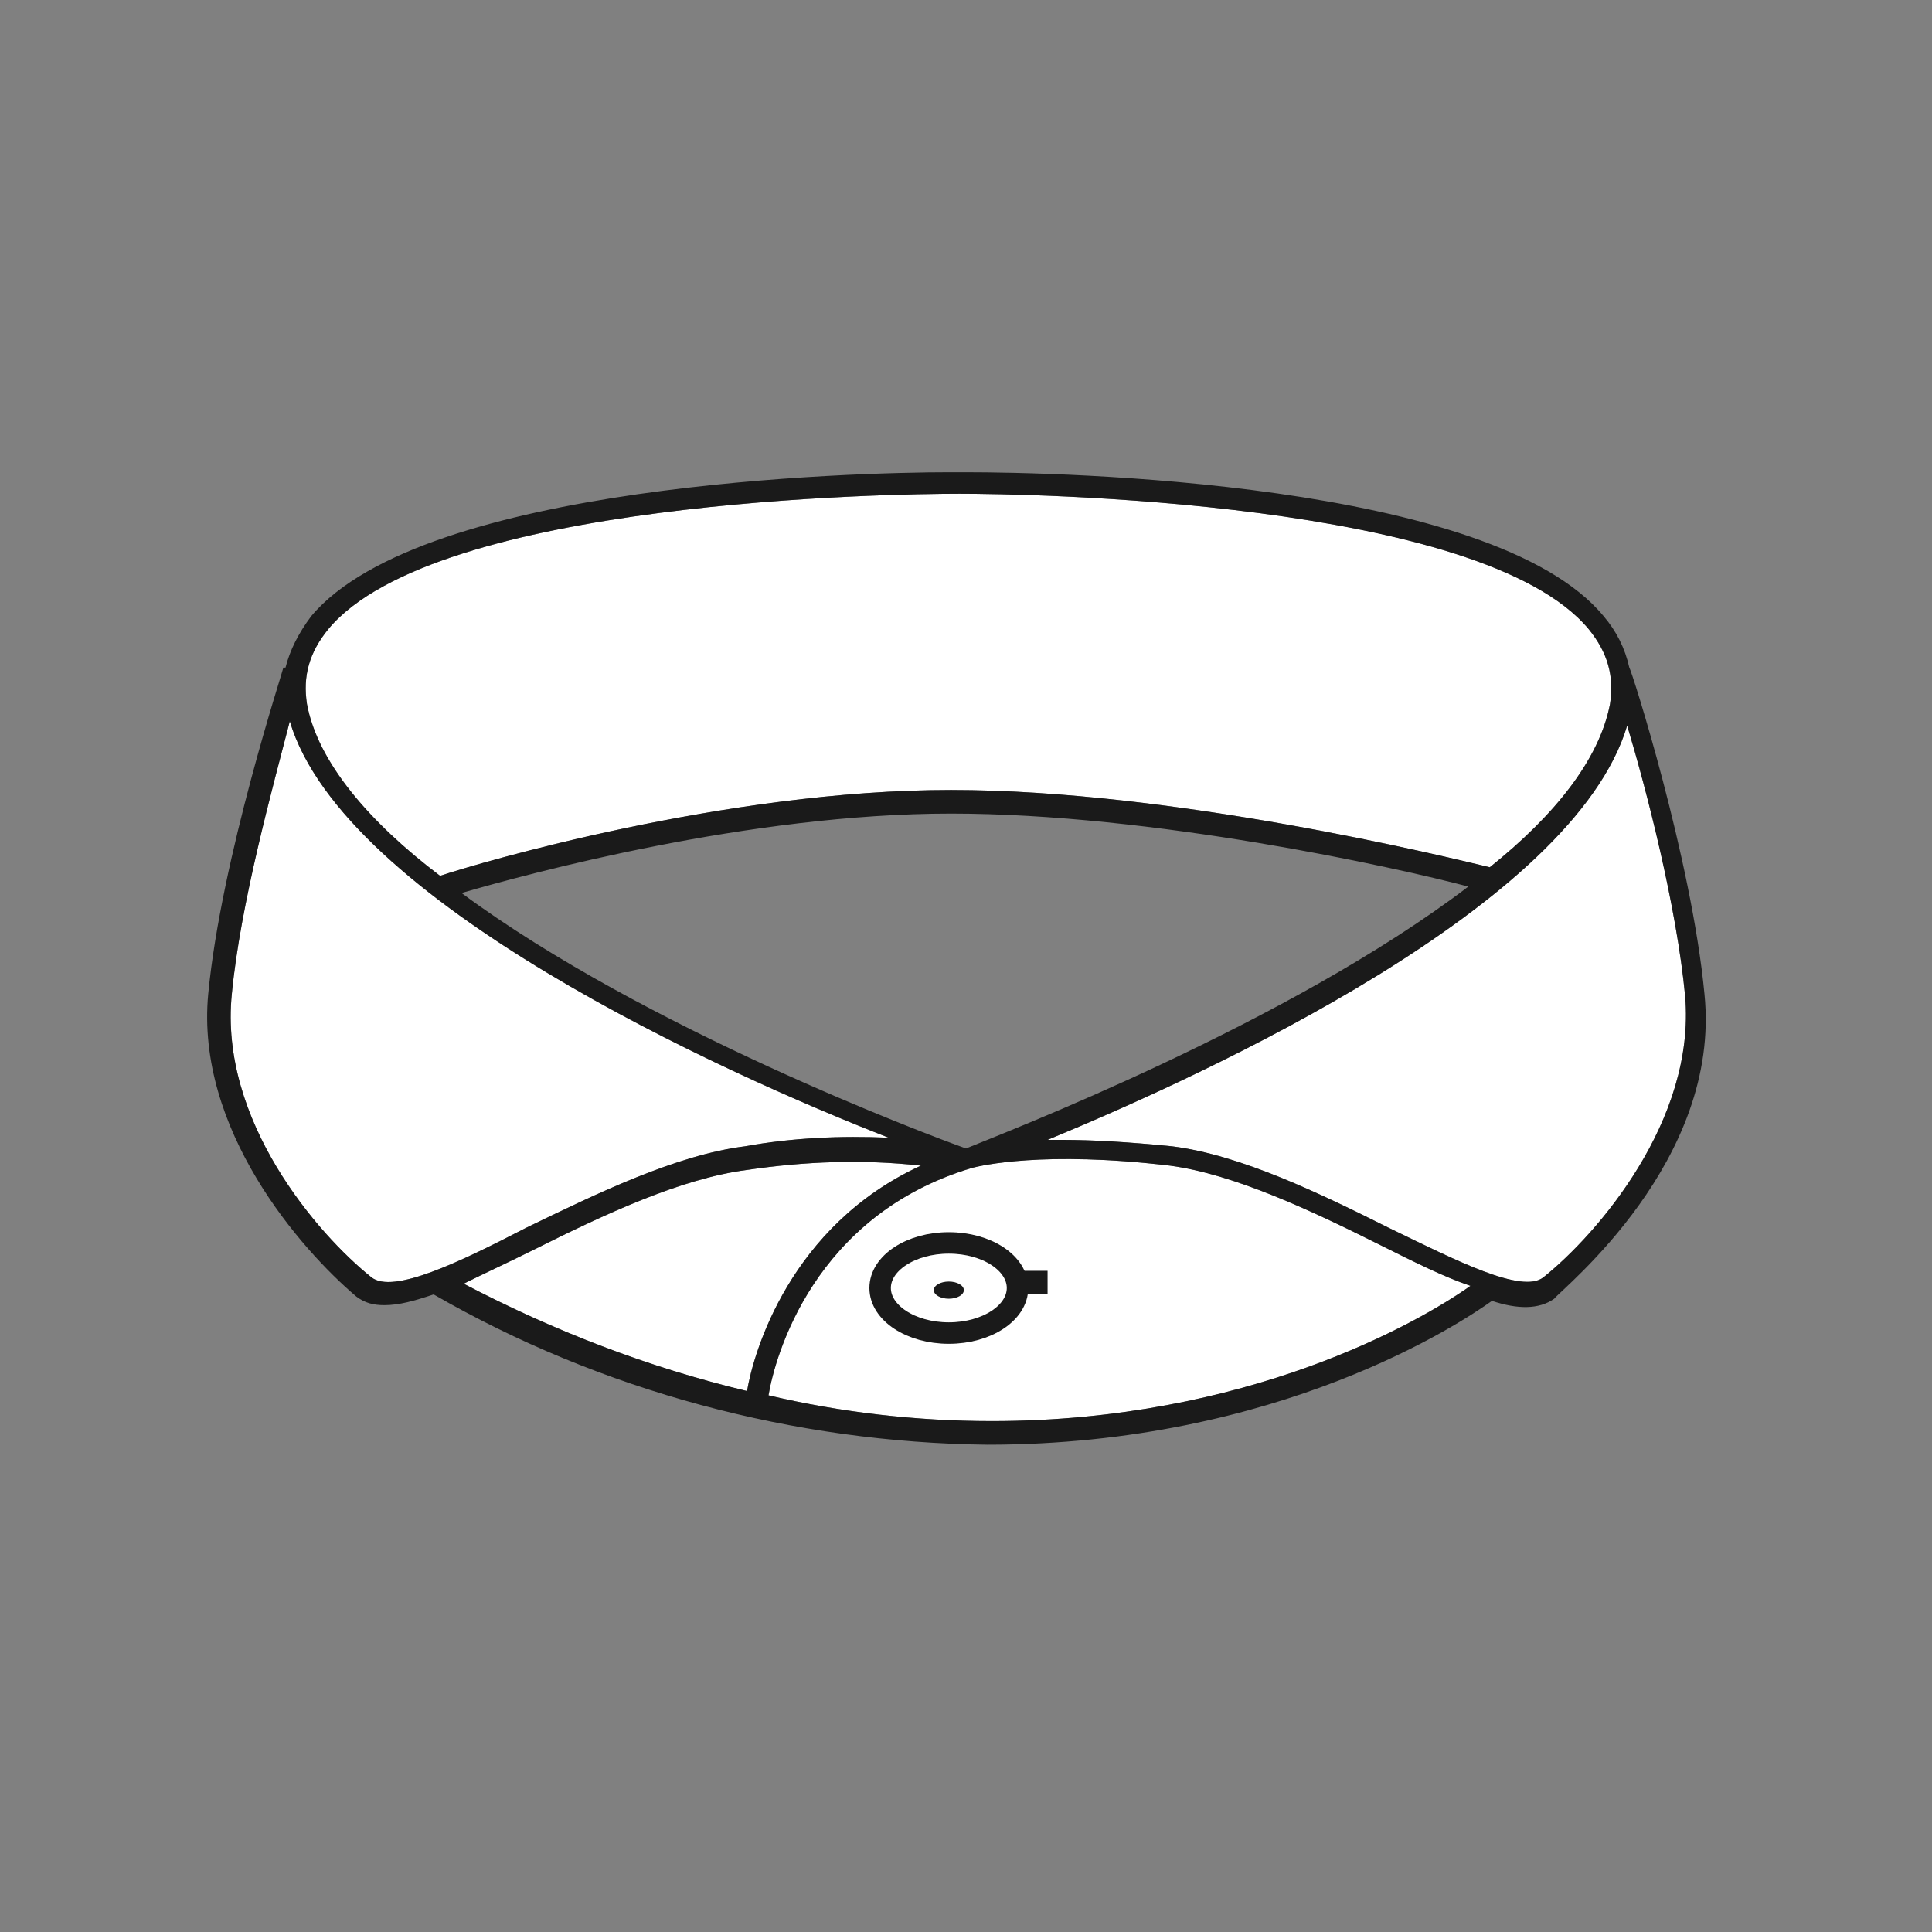 <?xml version="1.0" encoding="utf-8"?>
<!-- Generator: Adobe Illustrator 20.1.0, SVG Export Plug-In . SVG Version: 6.00 Build 0)  -->
<svg version="1.1" id="Calque_1" xmlns="http://www.w3.org/2000/svg" xmlns:xlink="http://www.w3.org/1999/xlink" x="0px" y="0px"
	 viewBox="0 0 90 90" style="enable-background:new 0 0 90 90;" xml:space="preserve">
<rect x="0" y="0" width="90" height="90" fill="#808080" stroke="none"/>
<style type="text/css">
	.st0{fill:#FFFFFF;}
	.st1{fill:none;stroke:#1A1A1A;stroke-miterlimit:10;}
	.st2{fill:#1A1A1A;}
</style>
<g>
	<path class="st0" d="M15.3,29.3c5-6,26.2-6.3,29.4-6.3c3.1,0,24.3,0.3,29.3,6.3c0.9,1.1,1.2,2.2,1,3.5c-0.5,2.6-2.6,5.2-5.6,7.6
		c-2.1-0.5-14.7-3.6-25.1-3.6c-10.5,0-22,3.4-23.8,4c-3.3-2.5-5.7-5.3-6.2-8C14.1,31.5,14.4,30.4,15.3,29.3z"/>
	<path class="st0" d="M17.3,59.5c-2.5-2-7.1-7.3-6.5-13.2c0.4-4.2,1.9-9.6,2.7-12.7c2.5,8.4,20.2,16.4,27.9,19.4
		c-2.2-0.1-4.5,0-6.7,0.4c-3.2,0.4-6.9,2.2-10.2,3.8C21.4,58.8,18.3,60.3,17.3,59.5z"/>
	<path class="st0" d="M24.9,58.2c3.2-1.6,6.8-3.3,9.9-3.7c2.7-0.4,5.4-0.5,8.1-0.2c-6.1,2.8-7.8,8.7-8.1,10.5c-4.6-1.1-9-2.8-13.2-5
		C22.6,59.3,23.7,58.8,24.9,58.2z"/>
	<path class="st0" d="M46.2,66.2c-3.5,0-7-0.4-10.4-1.2c0.3-1.8,2.1-8.4,9.5-10.6c0.4-0.1,3.3-0.8,9.2-0.1c3,0.4,6.6,2.1,9.8,3.7
		c1.6,0.8,3,1.5,4.2,1.9C66.1,61.6,58.1,66.2,46.2,66.2z"/>
	<path class="st0" d="M71.9,59.5c-1,0.8-4.1-0.8-7.2-2.3c-3.2-1.6-6.9-3.4-10.1-3.8c-2-0.2-3.7-0.3-5.1-0.3c-0.2,0-0.5,0-0.7,0
		c7.5-3.1,24.5-10.9,27-19.3c0.9,3,2.3,8.4,2.7,12.6C79,52.2,74.4,57.5,71.9,59.5z"/>
</g>
<title>TG</title>
<ellipse class="st1" cx="44.2" cy="60" rx="3.2" ry="2.1"/>
<ellipse class="st2" cx="44.2" cy="60.1" rx="0.7" ry="0.4"/>
<rect x="47.5" y="59.2" class="st2" width="1.3" height="1.1"/>
<path class="st2" d="M79.4,46.3C78.8,40,76,31.2,75.9,31.1l0,0c-0.2-0.9-0.6-1.7-1.2-2.4C69.5,22.4,49.3,22,45,22v0
	c-0.1,0-0.2,0-0.4,0c-0.2,0-0.3,0-0.4,0v0c-4.3,0-24.5,0.5-29.7,6.7c-0.6,0.8-1,1.6-1.2,2.4l-0.1,0c0,0.1-2.9,8.9-3.5,15.2
	c-0.6,6.3,4.3,11.9,6.9,14.1c0.4,0.3,0.8,0.4,1.3,0.4c0.7,0,1.4-0.2,2.3-0.5c7.8,4.5,16.8,6.9,25.8,7c13.6,0,22.1-5.7,23.5-6.7
	c1.2,0.4,2.2,0.4,2.9-0.1C72.8,60,80.2,54.1,79.4,46.3z M15.3,29.3c5-6,26.2-6.3,29.4-6.3c3.1,0,24.3,0.3,29.3,6.3
	c0.9,1.1,1.2,2.2,1,3.5c-0.5,2.6-2.6,5.2-5.6,7.6c-2.1-0.5-14.7-3.6-25.1-3.6c-10.5,0-22,3.4-23.8,4c-3.3-2.5-5.7-5.3-6.2-8
	C14.1,31.5,14.4,30.4,15.3,29.3z M45,53.5c-1.7-0.6-15-5.6-23.5-11.9c3.1-0.9,13.4-3.7,22.8-3.7c9.4,0,20.7,2.5,24.1,3.4
	C60,47.7,46.7,52.8,45,53.5z M17.3,59.5c-2.5-2-7.1-7.3-6.5-13.2c0.4-4.2,1.9-9.6,2.7-12.7c2.5,8.4,20.2,16.4,27.9,19.4
	c-2.2-0.1-4.5,0-6.7,0.4c-3.2,0.4-6.9,2.2-10.2,3.8C21.4,58.8,18.3,60.3,17.3,59.5z M24.9,58.2c3.2-1.6,6.8-3.3,9.9-3.7
	c2.7-0.4,5.4-0.5,8.1-0.2c-6.1,2.8-7.8,8.7-8.1,10.5c-4.6-1.1-9-2.8-13.2-5C22.6,59.3,23.7,58.8,24.9,58.2z M46.2,66.2
	c-3.5,0-7-0.4-10.4-1.2c0.3-1.8,2.1-8.4,9.5-10.6c0.4-0.1,3.3-0.8,9.2-0.1c3,0.4,6.6,2.1,9.8,3.7c1.6,0.8,3,1.5,4.2,1.9
	C66.1,61.6,58.1,66.2,46.2,66.2z M71.9,59.5c-1,0.8-4.1-0.8-7.2-2.3c-3.2-1.6-6.9-3.4-10.1-3.8c-2-0.2-3.7-0.3-5.1-0.3
	c-0.2,0-0.5,0-0.7,0c7.5-3.1,24.5-10.9,27-19.3c0.9,3,2.3,8.4,2.7,12.6C79,52.2,74.4,57.5,71.9,59.5z"/>
</svg>
